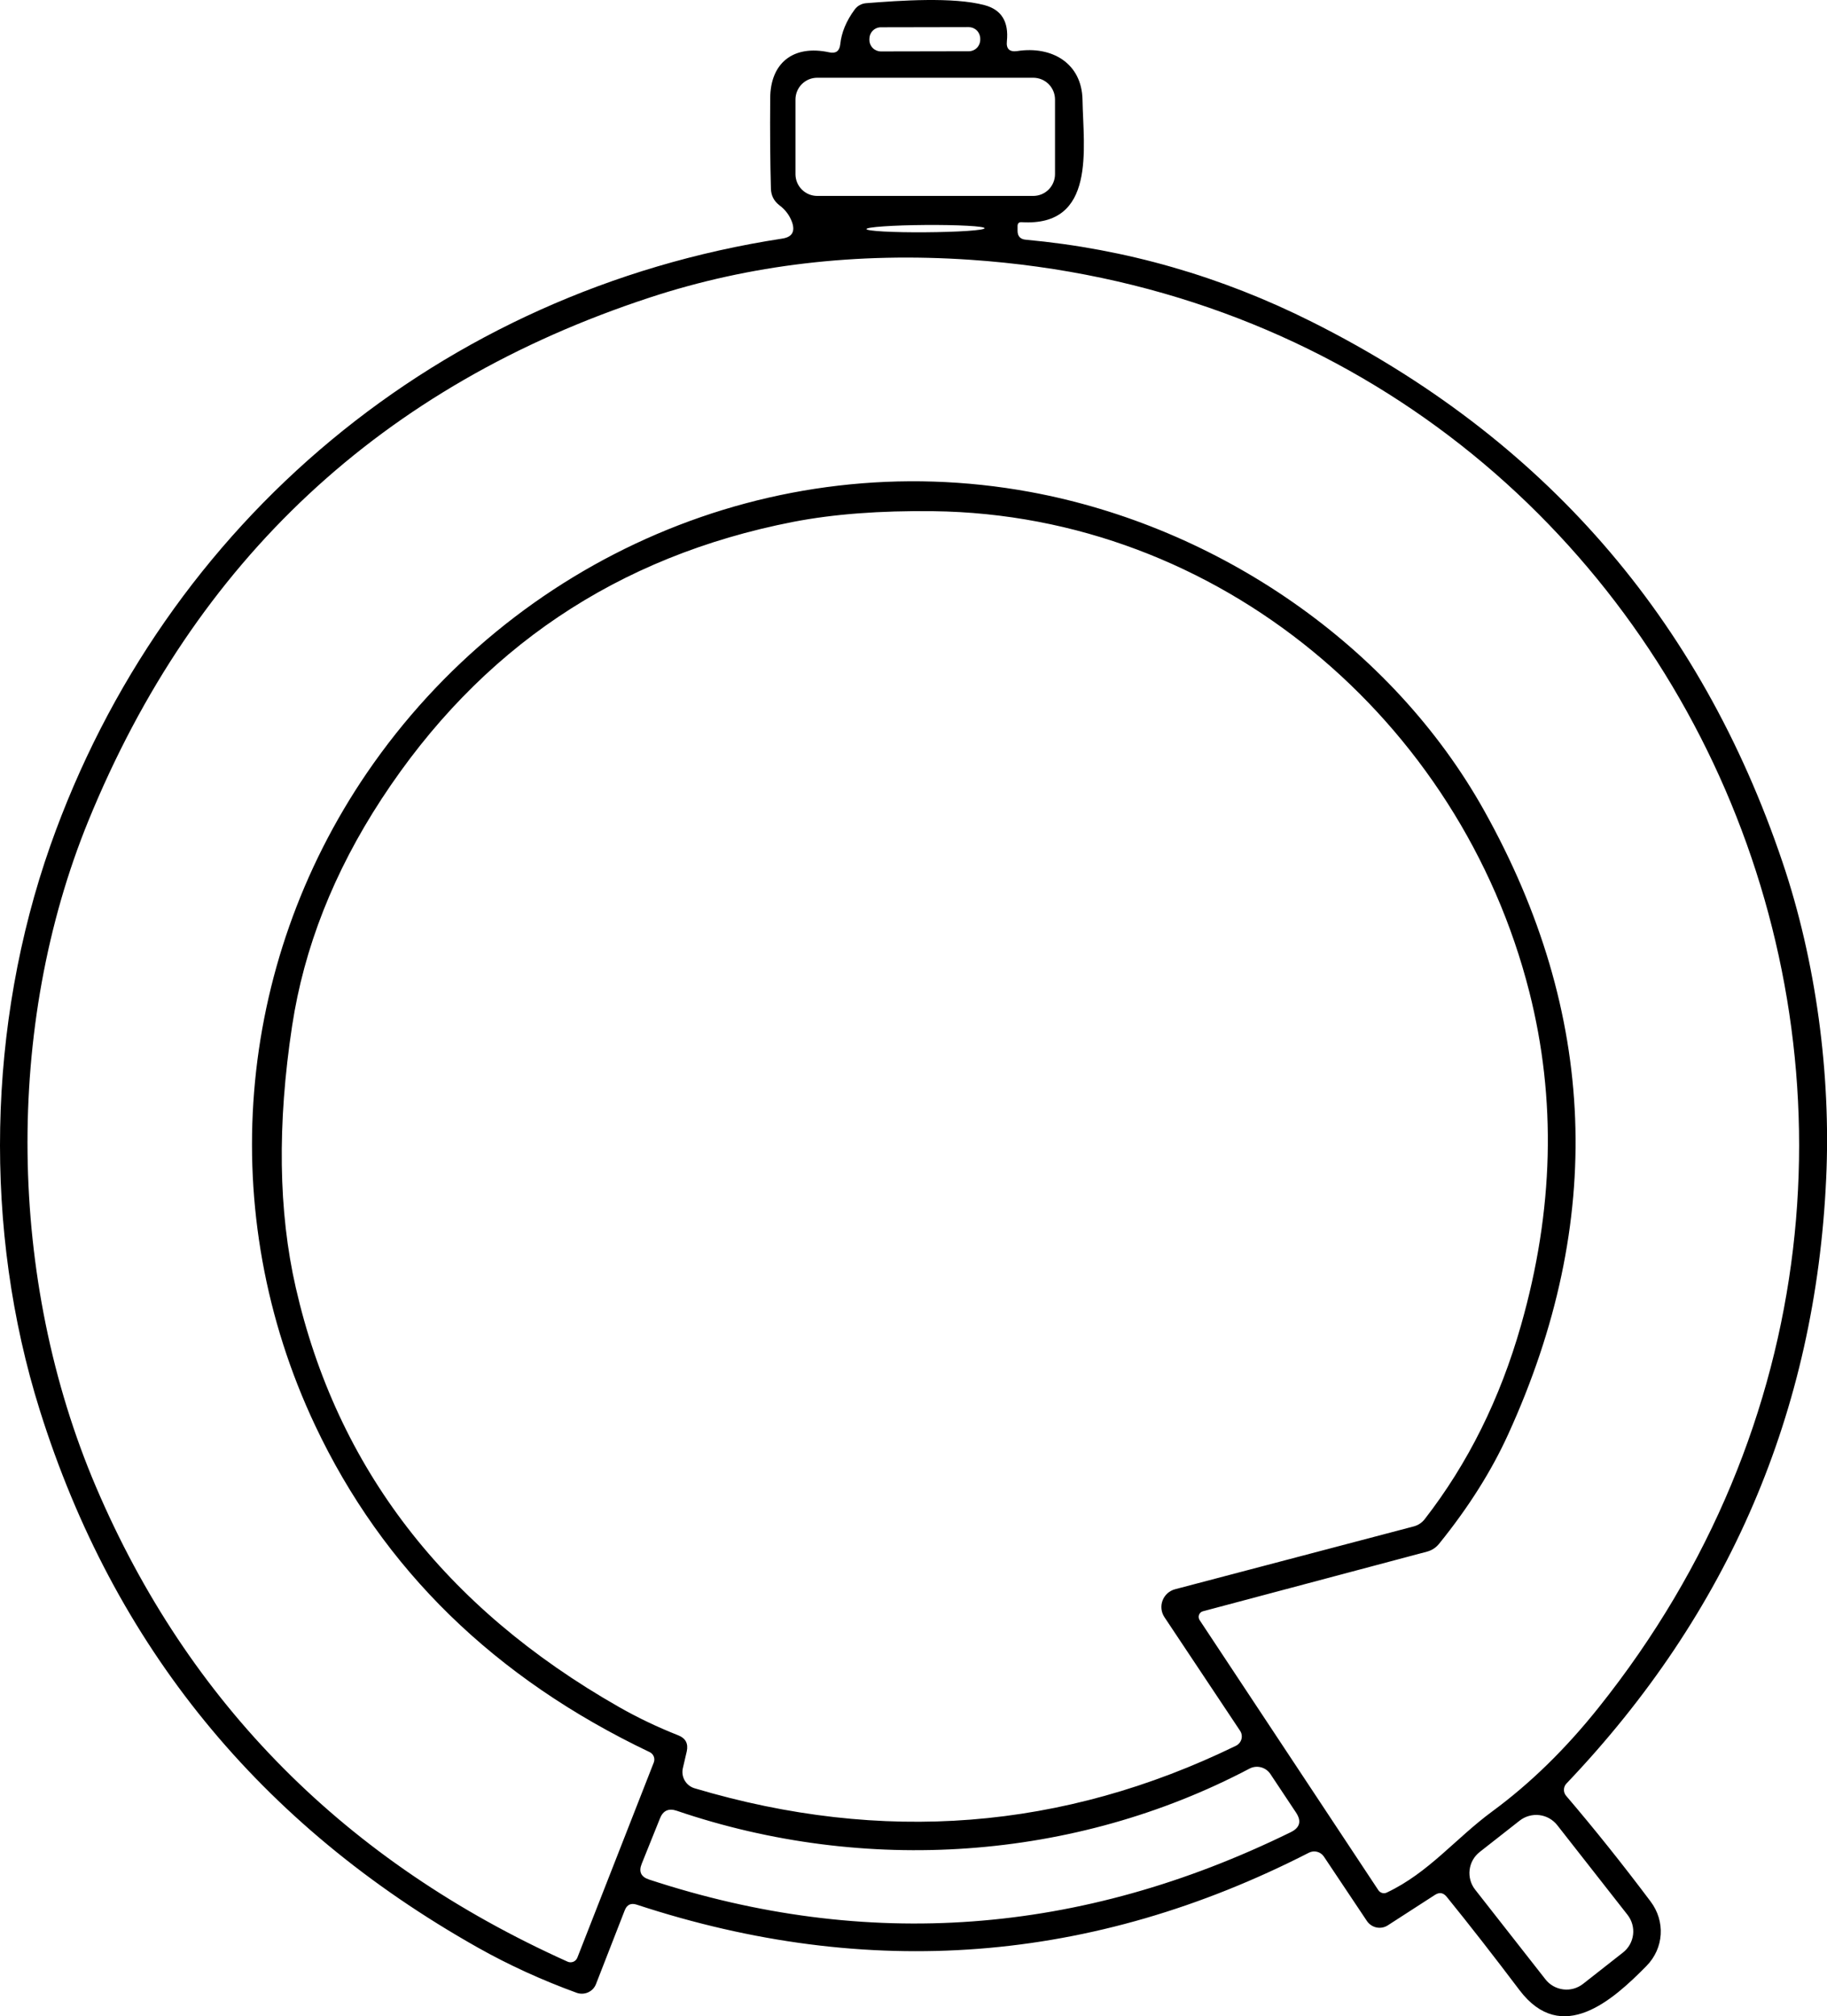 <svg width="68" height="75" viewBox="0 0 68 75" fill="none" xmlns="http://www.w3.org/2000/svg">
<path d="M29.482 8.27C29.391 8.016 29.235 7.805 29.012 7.638C28.806 7.481 28.7 7.274 28.693 7.017C28.666 6.028 28.657 4.907 28.667 3.654C28.672 2.354 29.513 1.654 30.866 1.947C31.109 1.999 31.245 1.901 31.273 1.654C31.318 1.212 31.497 0.779 31.811 0.354C31.86 0.287 31.923 0.231 31.996 0.191C32.069 0.15 32.15 0.126 32.233 0.119C33.497 0.02 35.476 -0.121 36.646 0.192C37.272 0.359 37.549 0.805 37.476 1.529C37.444 1.818 37.573 1.941 37.862 1.9C39.147 1.701 40.269 2.349 40.29 3.717C40.322 5.508 40.807 8.437 38.029 8.265C37.925 8.258 37.873 8.306 37.873 8.411V8.583C37.873 8.788 37.975 8.9 38.181 8.917C41.898 9.258 45.447 10.277 48.827 11.972C57.439 16.288 63.278 22.989 66.345 32.074C67.588 35.745 68.152 39.964 67.969 43.843C67.572 52.5 64.349 60.002 58.299 66.347C58.243 66.408 58.211 66.487 58.209 66.57C58.207 66.653 58.235 66.733 58.288 66.797C59.347 68.036 60.394 69.346 61.432 70.728C61.99 71.465 61.933 72.467 61.28 73.13C60.027 74.404 58.127 76.101 56.555 74.028C55.601 72.765 54.698 71.607 53.845 70.556C53.72 70.403 53.575 70.379 53.412 70.483L51.657 71.616C51.533 71.698 51.38 71.727 51.234 71.697C51.087 71.667 50.958 71.579 50.874 71.454L49.276 69.063C49.217 68.974 49.128 68.91 49.025 68.883C48.922 68.856 48.812 68.868 48.718 68.916C40.663 73.038 32.322 73.682 23.697 70.848C23.484 70.779 23.336 70.848 23.253 71.057L22.182 73.804C22.129 73.941 22.024 74.051 21.889 74.111C21.755 74.172 21.601 74.177 21.462 74.127C20.163 73.654 18.938 73.094 17.786 72.446C9.668 67.876 4.235 61.217 1.485 52.469C-0.63 45.744 -0.473 38.121 1.876 31.448C6.132 19.397 16.413 10.823 29.116 8.875C29.478 8.82 29.6 8.618 29.482 8.27ZM36.484 1.437C36.484 1.38 36.472 1.325 36.451 1.273C36.429 1.221 36.398 1.174 36.358 1.134C36.318 1.094 36.271 1.063 36.219 1.041C36.167 1.02 36.111 1.009 36.055 1.009L32.786 1.015C32.73 1.015 32.674 1.026 32.622 1.048C32.571 1.069 32.523 1.101 32.484 1.141C32.444 1.181 32.413 1.228 32.391 1.28C32.37 1.332 32.359 1.388 32.359 1.444L32.359 1.486C32.359 1.542 32.37 1.597 32.392 1.649C32.413 1.701 32.445 1.748 32.485 1.788C32.525 1.828 32.572 1.859 32.624 1.881C32.676 1.902 32.731 1.913 32.788 1.913L36.056 1.907C36.113 1.907 36.168 1.896 36.22 1.874C36.272 1.853 36.319 1.821 36.359 1.781C36.399 1.741 36.43 1.694 36.452 1.642C36.473 1.59 36.484 1.535 36.484 1.478L36.484 1.437ZM39.267 3.701C39.267 3.486 39.181 3.281 39.03 3.129C38.878 2.977 38.672 2.892 38.457 2.892H30.416C30.31 2.892 30.205 2.913 30.107 2.953C30.009 2.994 29.919 3.054 29.844 3.129C29.769 3.204 29.709 3.293 29.669 3.391C29.628 3.49 29.607 3.595 29.607 3.701V6.479C29.607 6.693 29.692 6.899 29.844 7.051C29.996 7.203 30.202 7.288 30.416 7.288H38.457C38.672 7.288 38.878 7.203 39.03 7.051C39.181 6.899 39.267 6.693 39.267 6.479V3.701ZM36.646 8.489C36.645 8.453 36.413 8.42 36.001 8.398C35.589 8.375 35.029 8.365 34.447 8.369C34.158 8.371 33.872 8.377 33.605 8.385C33.339 8.394 33.096 8.406 32.892 8.42C32.688 8.434 32.526 8.45 32.416 8.467C32.306 8.484 32.249 8.502 32.249 8.52C32.249 8.556 32.481 8.589 32.894 8.612C33.306 8.634 33.865 8.645 34.448 8.64C34.737 8.638 35.023 8.633 35.289 8.624C35.556 8.616 35.798 8.604 36.002 8.59C36.206 8.576 36.368 8.56 36.479 8.543C36.589 8.525 36.646 8.507 36.646 8.489ZM38.343 18.3C45.35 19.59 51.809 24.023 55.234 30.142C59.456 37.689 59.756 45.427 56.132 53.357C55.512 54.718 54.656 56.074 53.563 57.424C53.445 57.57 53.295 57.668 53.114 57.717L44.77 59.936C44.737 59.944 44.708 59.961 44.683 59.984C44.658 60.007 44.639 60.035 44.627 60.068C44.615 60.1 44.611 60.134 44.615 60.168C44.619 60.203 44.631 60.236 44.65 60.265L51.302 70.311C51.336 70.361 51.386 70.398 51.443 70.414C51.501 70.43 51.562 70.425 51.615 70.399C53.177 69.663 54.179 68.379 55.547 67.376C56.957 66.339 58.274 65.053 59.5 63.517C76.339 42.444 63.024 11.491 36.123 9.664C31.894 9.375 27.914 9.843 24.182 11.068C14.227 14.337 7.263 20.824 3.291 30.529C0.169 38.168 0.278 47.592 3.573 55.309C7.016 63.368 12.866 69.254 21.122 72.968C21.156 72.984 21.192 72.992 21.229 72.993C21.266 72.994 21.302 72.987 21.337 72.974C21.371 72.96 21.402 72.939 21.428 72.913C21.454 72.887 21.474 72.856 21.488 72.822L24.334 65.559C24.362 65.487 24.361 65.406 24.332 65.335C24.303 65.263 24.247 65.205 24.177 65.173C18.405 62.423 14.256 58.373 11.729 53.023C7.996 45.123 8.763 35.912 13.661 28.743C19.123 20.759 28.74 16.535 38.343 18.3ZM25.561 65.147L25.414 65.778C25.38 65.934 25.406 66.098 25.488 66.236C25.569 66.373 25.7 66.475 25.853 66.52C32.843 68.601 39.559 68.074 46.002 64.938C46.052 64.913 46.096 64.879 46.131 64.836C46.166 64.793 46.191 64.744 46.206 64.691C46.22 64.638 46.223 64.583 46.214 64.529C46.205 64.475 46.184 64.424 46.154 64.379L43.34 60.155C43.279 60.064 43.242 59.961 43.23 59.852C43.218 59.744 43.232 59.635 43.271 59.533C43.31 59.432 43.372 59.341 43.453 59.268C43.534 59.196 43.631 59.144 43.736 59.116L52.608 56.782C52.782 56.737 52.922 56.644 53.03 56.505C54.639 54.434 55.833 52.03 56.612 49.294C57.831 45.02 57.933 40.886 56.92 36.894C54.357 26.801 45.365 19.146 34.735 19.015C32.754 18.991 31.017 19.123 29.524 19.412C22.969 20.69 17.861 24.127 14.199 29.724C12.424 32.44 11.315 35.251 10.873 38.157C10.316 41.819 10.361 45.065 11.008 47.895C12.54 54.599 16.547 59.798 23.028 63.491C23.731 63.892 24.471 64.245 25.247 64.551C25.519 64.659 25.623 64.858 25.561 65.147ZM46.504 65.789C39.982 69.225 32.176 69.736 25.185 67.355C24.885 67.254 24.678 67.35 24.563 67.642L23.884 69.329C23.766 69.621 23.857 69.816 24.156 69.914C32.256 72.577 40.217 71.99 48.039 68.154C48.383 67.987 48.45 67.743 48.237 67.423L47.282 65.987C47.199 65.864 47.074 65.775 46.931 65.739C46.787 65.702 46.635 65.72 46.504 65.789ZM57.961 67.893C57.88 67.79 57.779 67.704 57.665 67.639C57.551 67.575 57.426 67.534 57.296 67.518C57.166 67.502 57.034 67.513 56.908 67.548C56.781 67.583 56.663 67.643 56.56 67.724L55.073 68.89C54.97 68.971 54.884 69.071 54.819 69.185C54.755 69.299 54.714 69.425 54.698 69.555C54.682 69.685 54.693 69.817 54.728 69.943C54.763 70.069 54.823 70.187 54.904 70.29L57.52 73.626C57.6 73.729 57.701 73.816 57.815 73.88C57.929 73.944 58.055 73.985 58.185 74.001C58.315 74.017 58.447 74.007 58.573 73.972C58.699 73.936 58.817 73.877 58.92 73.796L60.407 72.629C60.51 72.549 60.596 72.448 60.661 72.334C60.725 72.22 60.766 72.094 60.782 71.965C60.798 71.835 60.788 71.703 60.752 71.576C60.717 71.45 60.657 71.332 60.577 71.229L57.961 67.893Z" fill="black"/>
</svg>
